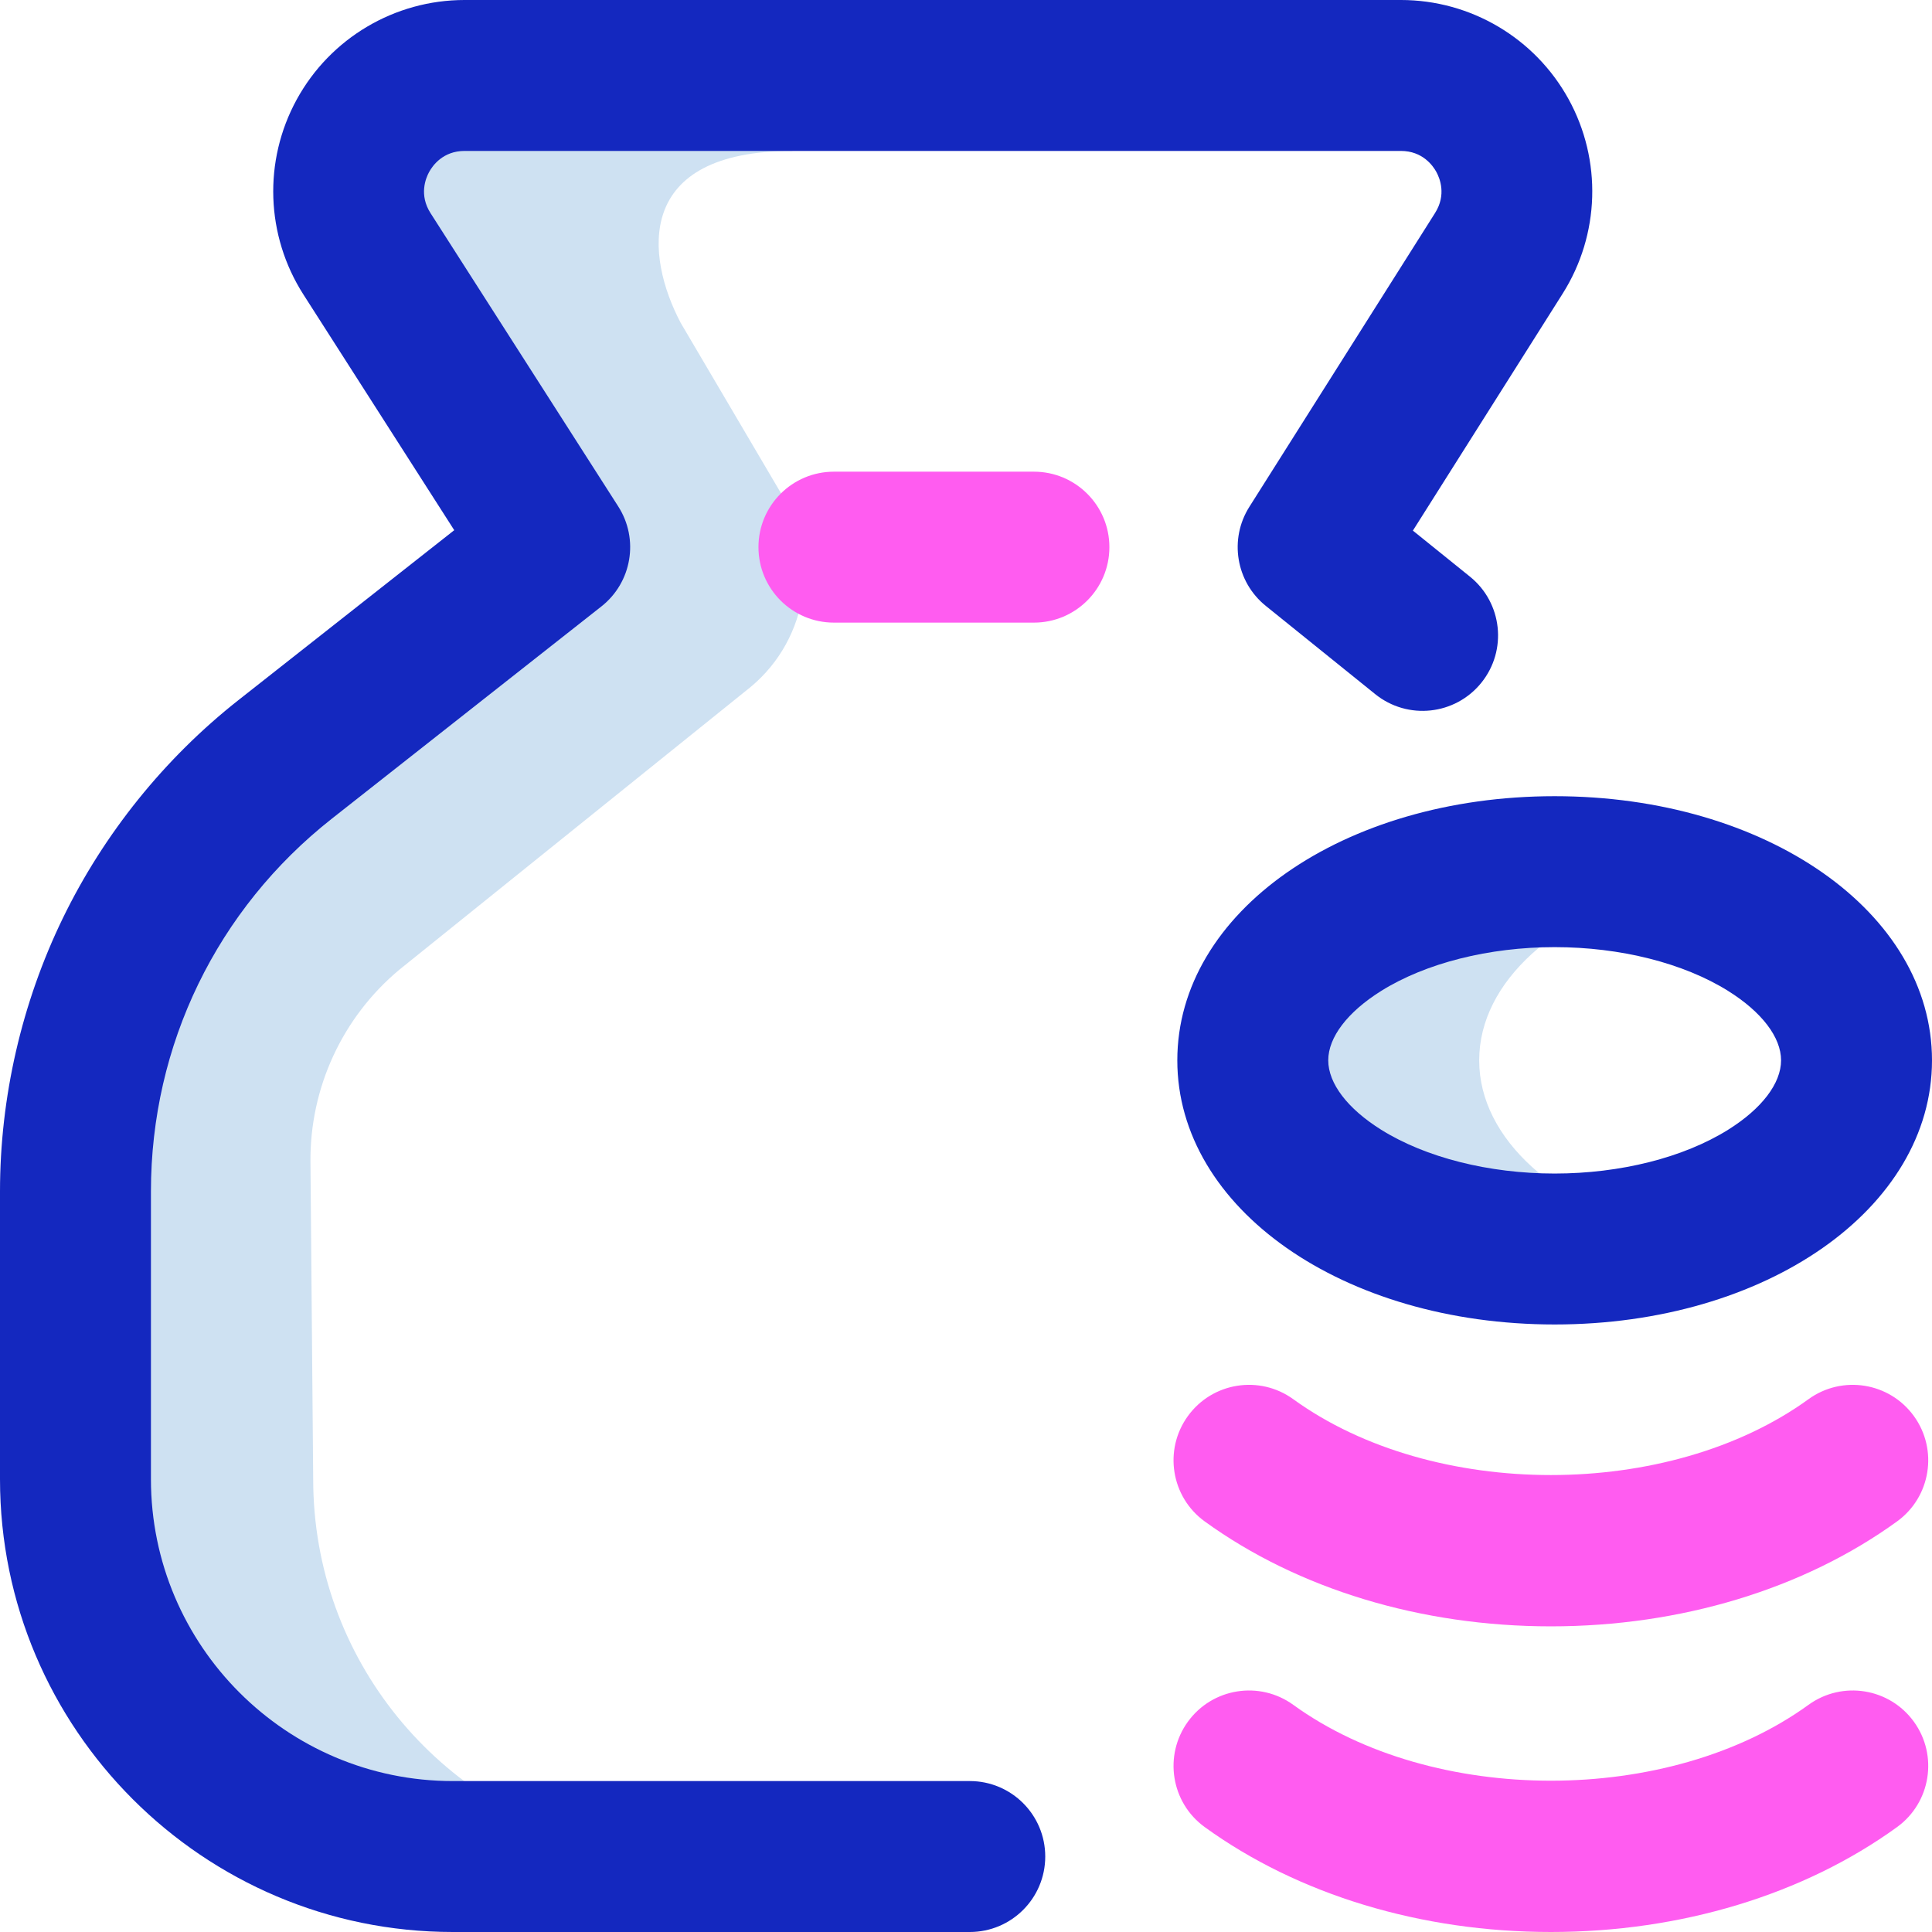 <svg id="Layer_1" enable-background="new 0 0 512 512" height="512" viewBox="0 0 512 512" width="512" xmlns="http://www.w3.org/2000/svg"><g><path d="m161.272 489.625h-38.898c-55.229 0-100-44.771-100-100v-76.27c0-44.662 20.481-86.857 55.57-114.486l71.43-56.244-49.744-77.726c-13.085-20.445 1.598-47.274 25.871-47.274h84.218l.281 22.375c-42 0-38.956 27.829-29.616 45.547l26.135 44.397c11.147 16.727 7.906 39.166-7.519 52.056l-93.192 75c-15.071 12.594-23.707 31.278-23.533 50.918l.725 84.082c0 47.766 33.492 87.703 78.272 97.625zm230.728-208.625c0-20.981 20.686-38.933 50-46.352-9.267-2.345-19.388-3.648-30-3.648-44.183 0-80 22.386-80 50s35.817 50 80 50c10.612 0 20.733-1.303 30-3.648-29.314-7.419-50-25.371-50-46.352z" fill="#cee1f2"/><path d="m412 351c-56.075 0-100-30.748-100-70s43.925-70 100-70 100 30.748 100 70-43.925 70-100 70zm0-100c-17.414 0-34.168 4.229-45.968 11.604-8.918 5.574-14.032 12.279-14.032 18.396s5.114 12.822 14.032 18.396c11.8 7.375 28.554 11.604 45.968 11.604s34.168-4.229 45.968-11.604c8.918-5.574 14.032-12.279 14.032-18.396s-5.114-12.822-14.032-18.396c-11.8-7.375-28.554-11.604-45.968-11.604zm-135 241c0-11.046-8.954-20-20-20h-137c-44.112 0-80-35.888-80-80v-76.271c0-38.78 17.475-74.781 47.943-98.771l71.43-56.244c8.084-6.366 10.02-17.828 4.472-26.495l-49.745-77.727c-3.09-4.828-1.291-9.245-.374-10.92.917-1.676 3.668-5.572 9.4-5.572h248.125c5.714 0 8.467 3.878 9.386 5.545s2.725 6.066-.328 10.896l-49.216 77.874c-5.426 8.586-3.555 19.877 4.352 26.253l29 23.387c8.598 6.934 21.189 5.585 28.124-3.014 6.934-8.598 5.584-21.189-3.013-28.123l-15.127-12.199 39.694-62.808c9.874-15.622 10.467-35.383 1.549-51.569s-25.94-26.242-44.421-26.242h-248.125c-18.541 0-35.588 10.104-44.49 26.369-8.901 16.265-8.222 36.069 1.773 51.686l39.969 62.451-57.18 45.024c-19.58 15.417-35.681 35.417-46.563 57.836-10.883 22.42-16.635 47.443-16.635 72.363v76.271c0 66.168 53.832 120 120 120h137c11.046 0 20-8.954 20-20z" fill="#1428bf"/><path d="m411 512c-34.4 0-66.978-9.874-91.731-27.802-8.946-6.479-10.945-18.984-4.466-27.93 6.479-8.945 18.984-10.946 27.929-4.467 37.006 26.803 99.531 26.803 136.537 0 8.944-6.479 21.451-4.479 27.929 4.467 6.479 8.945 4.479 21.45-4.466 27.93-24.754 17.928-57.332 27.802-91.732 27.802zm91.731-108.802c8.946-6.479 10.945-18.984 4.466-27.93s-18.985-10.946-27.929-4.467c-37.006 26.803-99.531 26.803-136.537 0-8.945-6.479-21.451-4.479-27.929 4.467-6.479 8.945-4.479 21.45 4.466 27.93 24.754 17.928 57.332 27.802 91.732 27.802s66.978-9.874 91.731-27.802zm-208.731-258.198c0-11.046-8.954-20-20-20h-53c-11.046 0-20 8.954-20 20s8.954 20 20 20h53c11.046 0 20-8.954 20-20z" fill="#ff5cf0"/></g></svg>